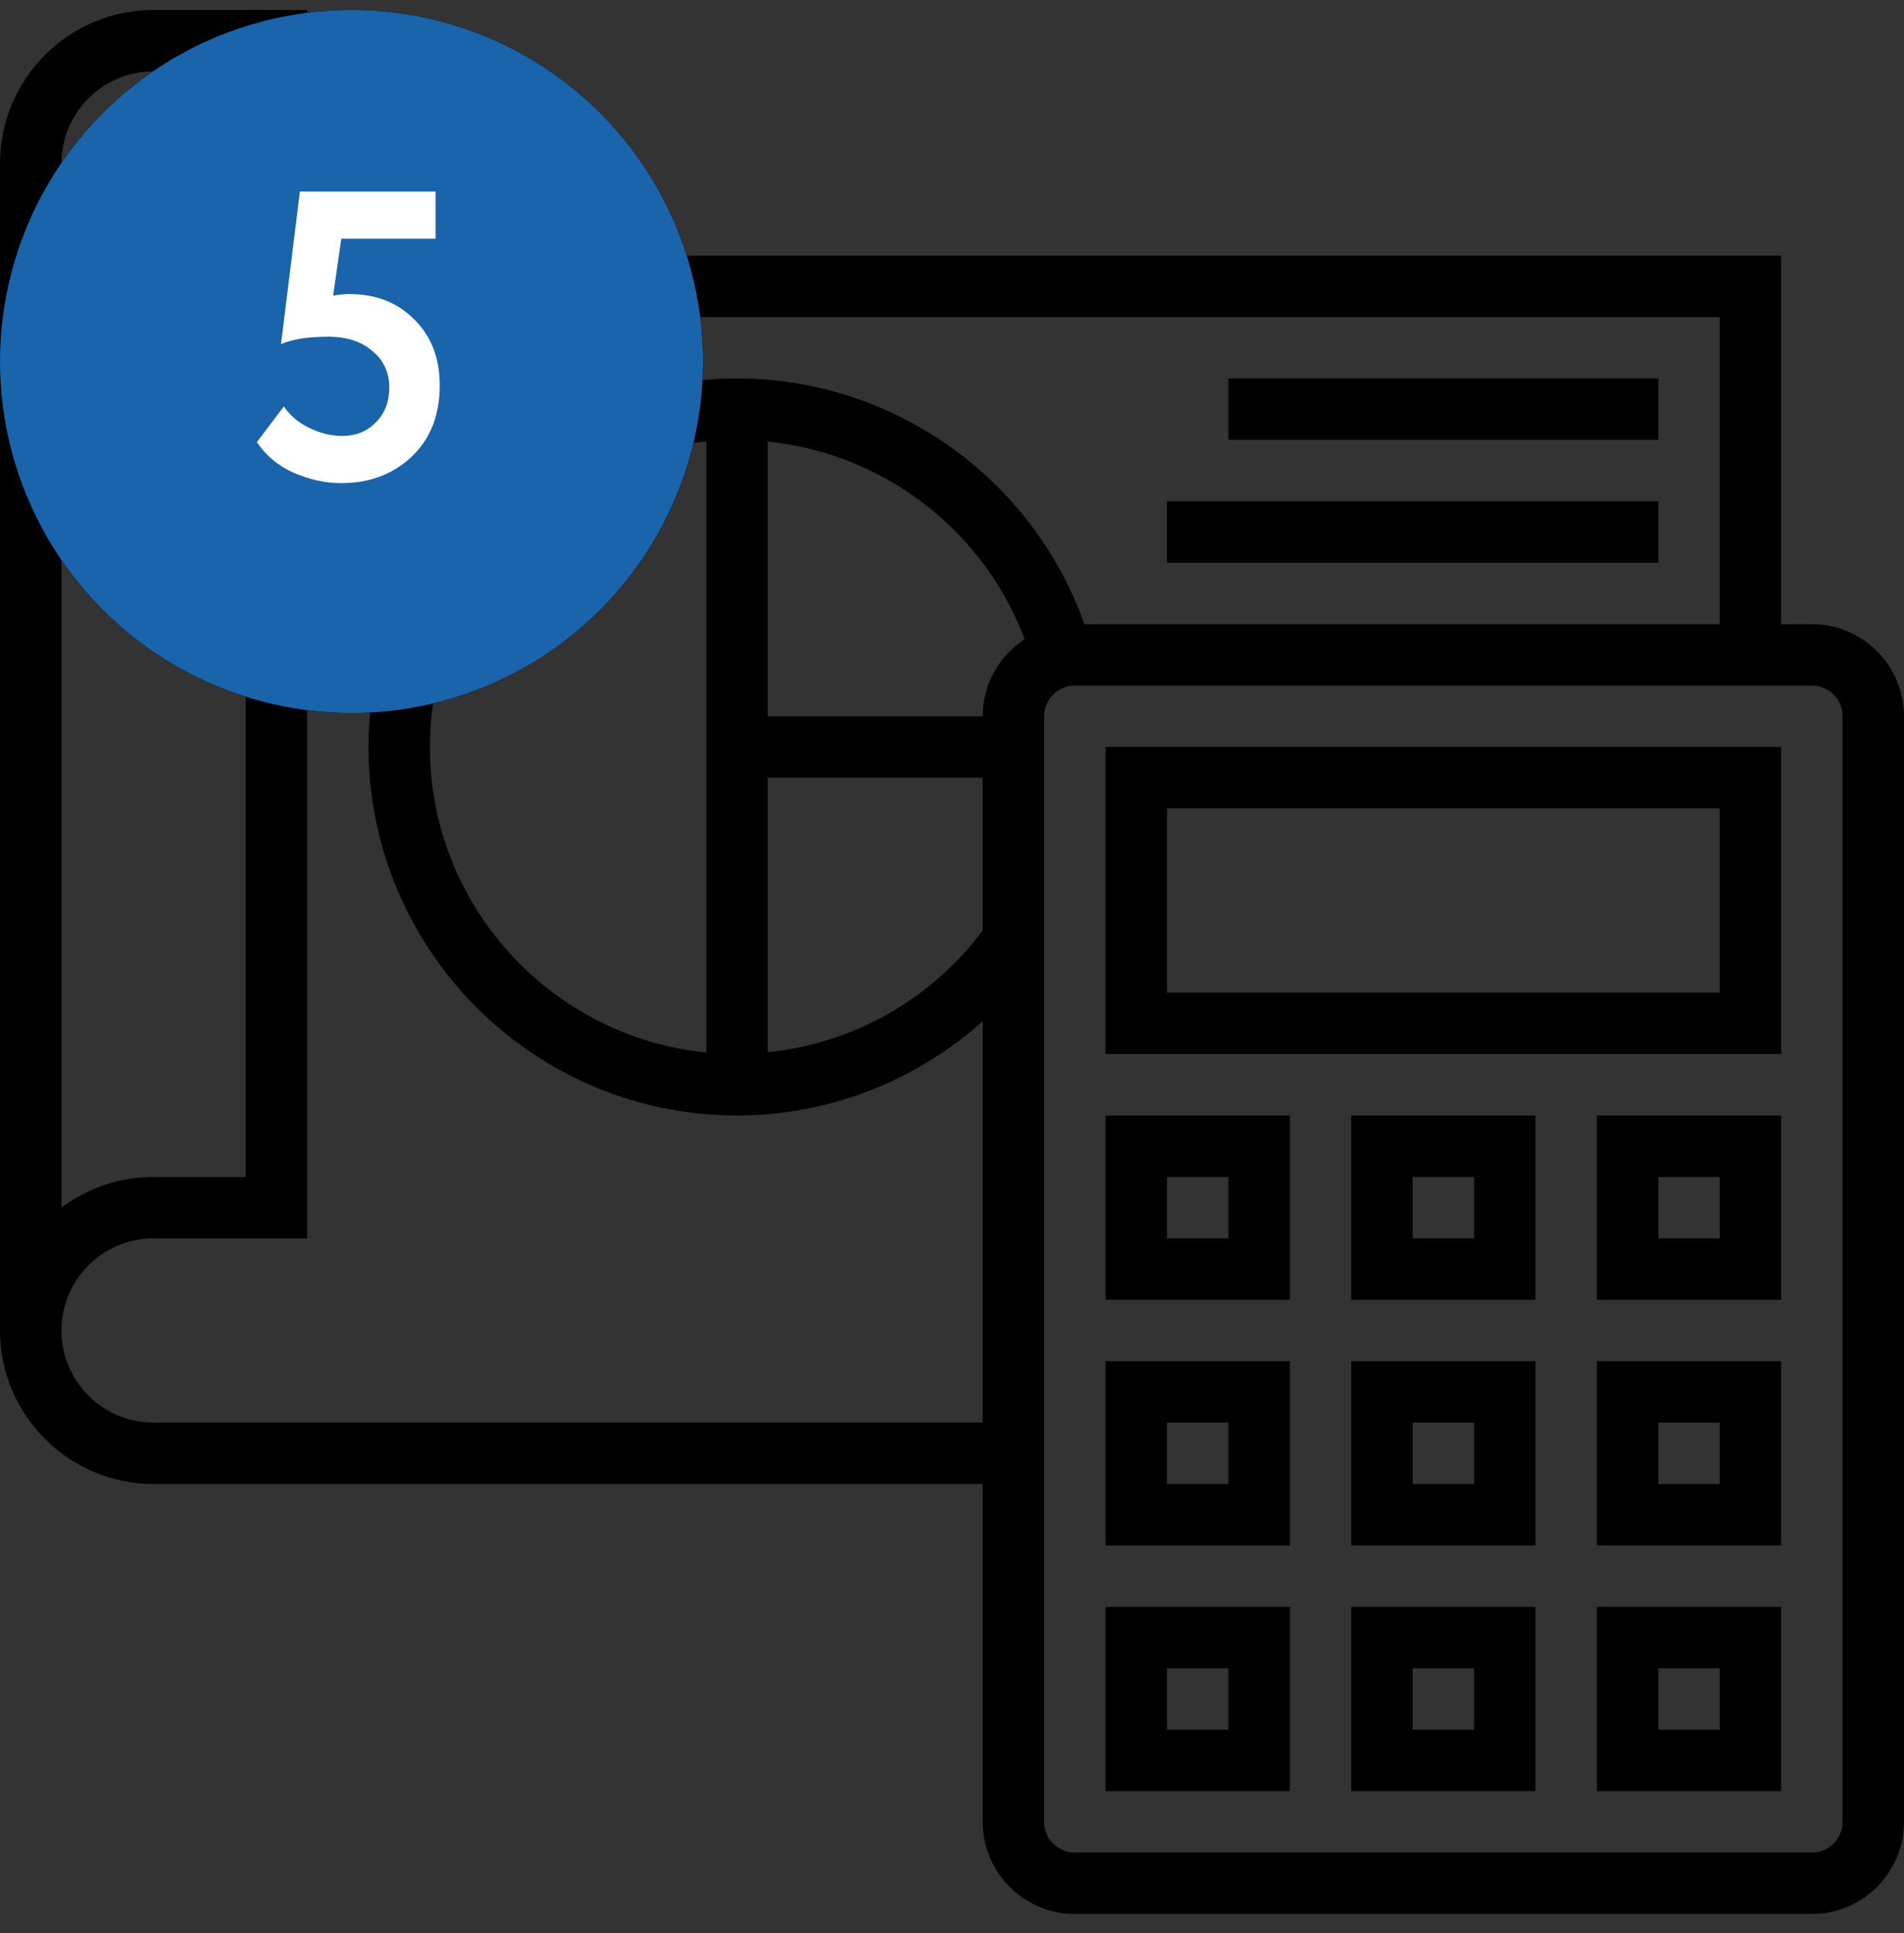 <svg width="65" height="66" viewBox="0 0 65 66" fill="none" xmlns="http://www.w3.org/2000/svg">
<rect x="0" y="0" width="65" height="66" fill="#333333" stroke="none"/>
<g clip-path="url(#clip0_522_5)">
<path d="M61.855 21.307H60.806V8.726H10.484V0.339H5.242C2.352 0.339 0 2.691 0 5.581V45.419C0 48.31 2.352 50.661 5.242 50.661H33.548V62.194C33.548 63.928 34.96 65.339 36.694 65.339H61.855C63.589 65.339 65 63.928 65 62.194V24.452C65 22.718 63.589 21.307 61.855 21.307ZM2.097 5.581C2.097 3.847 3.508 2.436 5.242 2.436H8.387V40.178H5.242C4.062 40.178 2.973 40.57 2.097 41.228V5.581ZM5.242 48.565C3.508 48.565 2.097 47.153 2.097 45.419C2.097 43.686 3.508 42.274 5.242 42.274H10.484V10.823H58.71V21.307H37.019C35.258 16.33 30.502 12.919 25.161 12.919C18.224 12.919 12.581 18.563 12.581 25.5C12.581 32.438 18.224 38.081 25.161 38.081C28.285 38.081 31.263 36.907 33.548 34.864V48.565H5.242ZM33.548 24.452H26.21V15.075C30.161 15.474 33.585 18.099 34.981 21.821C34.12 22.382 33.548 23.35 33.548 24.452ZM24.113 35.931C18.823 35.403 14.677 30.926 14.677 25.5C14.677 20.074 18.823 15.597 24.113 15.069V35.931ZM26.21 26.549H33.548V31.767C31.783 34.125 29.116 35.627 26.21 35.92V26.549ZM62.903 62.194C62.903 62.771 62.432 63.242 61.855 63.242H36.694C36.116 63.242 35.645 62.771 35.645 62.194V24.452C35.645 23.874 36.116 23.403 36.694 23.403H61.855C62.432 23.403 62.903 23.874 62.903 24.452V62.194Z" fill="black"/>
<path d="M37.742 35.984H60.806V25.5H37.742V35.984ZM39.839 27.597H58.71V33.887H39.839V27.597Z" fill="black"/>
<path d="M54.516 61.145H60.806V54.855H54.516V61.145ZM56.613 56.952H58.71V59.048H56.613V56.952Z" fill="black"/>
<path d="M46.129 61.145H52.419V54.855H46.129V61.145ZM48.226 56.952H50.323V59.048H48.226V56.952Z" fill="black"/>
<path d="M37.742 61.145H44.032V54.855H37.742V61.145ZM39.839 56.952H41.935V59.048H39.839V56.952Z" fill="black"/>
<path d="M54.516 52.758H60.806V46.468H54.516V52.758ZM56.613 48.565H58.71V50.662H56.613V48.565Z" fill="black"/>
<path d="M46.129 52.758H52.419V46.468H46.129V52.758ZM48.226 48.565H50.323V50.662H48.226V48.565Z" fill="black"/>
<path d="M37.742 52.758H44.032V46.468H37.742V52.758ZM39.839 48.565H41.935V50.662H39.839V48.565Z" fill="black"/>
<path d="M54.516 44.371H60.806V38.081H54.516V44.371ZM56.613 40.178H58.71V42.274H56.613V40.178Z" fill="black"/>
<path d="M46.129 44.371H52.419V38.081H46.129V44.371ZM48.226 40.178H50.323V42.274H48.226V40.178Z" fill="black"/>
<path d="M37.742 44.371H44.032V38.081H37.742V44.371ZM39.839 40.178H41.935V42.274H39.839V40.178Z" fill="black"/>
<path d="M41.935 12.919H56.613V15.016H41.935V12.919Z" fill="black"/>
<path d="M39.839 17.113H56.613V19.21H39.839V17.113Z" fill="black"/>
</g>
<circle cx="12" cy="12.339" r="10.5" stroke="black" stroke-width="3"/>
<circle cx="12" cy="12.339" r="10.5" stroke="black" stroke-width="3"/>
<circle cx="12" cy="12.339" r="12" fill="#1964AA"/>
<path d="M9.594 11.747L10.238 6.539H14.872V8.149H11.652L11.372 10.095C11.559 10.057 11.745 10.039 11.932 10.039C12.828 10.039 13.561 10.323 14.13 10.893C14.718 11.462 15.012 12.218 15.012 13.161C15.012 14.178 14.69 14.99 14.046 15.597C13.411 16.194 12.609 16.493 11.638 16.493C11.106 16.493 10.56 16.372 10 16.129C9.477 15.886 9.067 15.541 8.768 15.093L9.692 13.875C9.888 14.174 10.173 14.416 10.546 14.603C10.929 14.79 11.307 14.883 11.68 14.883C12.147 14.883 12.529 14.729 12.828 14.421C13.136 14.113 13.29 13.716 13.29 13.231C13.29 12.717 13.099 12.302 12.716 11.985C12.343 11.658 11.839 11.495 11.204 11.495C10.523 11.495 9.986 11.579 9.594 11.747Z" fill="white"/>
<defs>
<clipPath id="clip0_522_5">
<rect width="65" height="65" fill="white" transform="translate(0 0.339)"/>
</clipPath>
</defs>
</svg>
